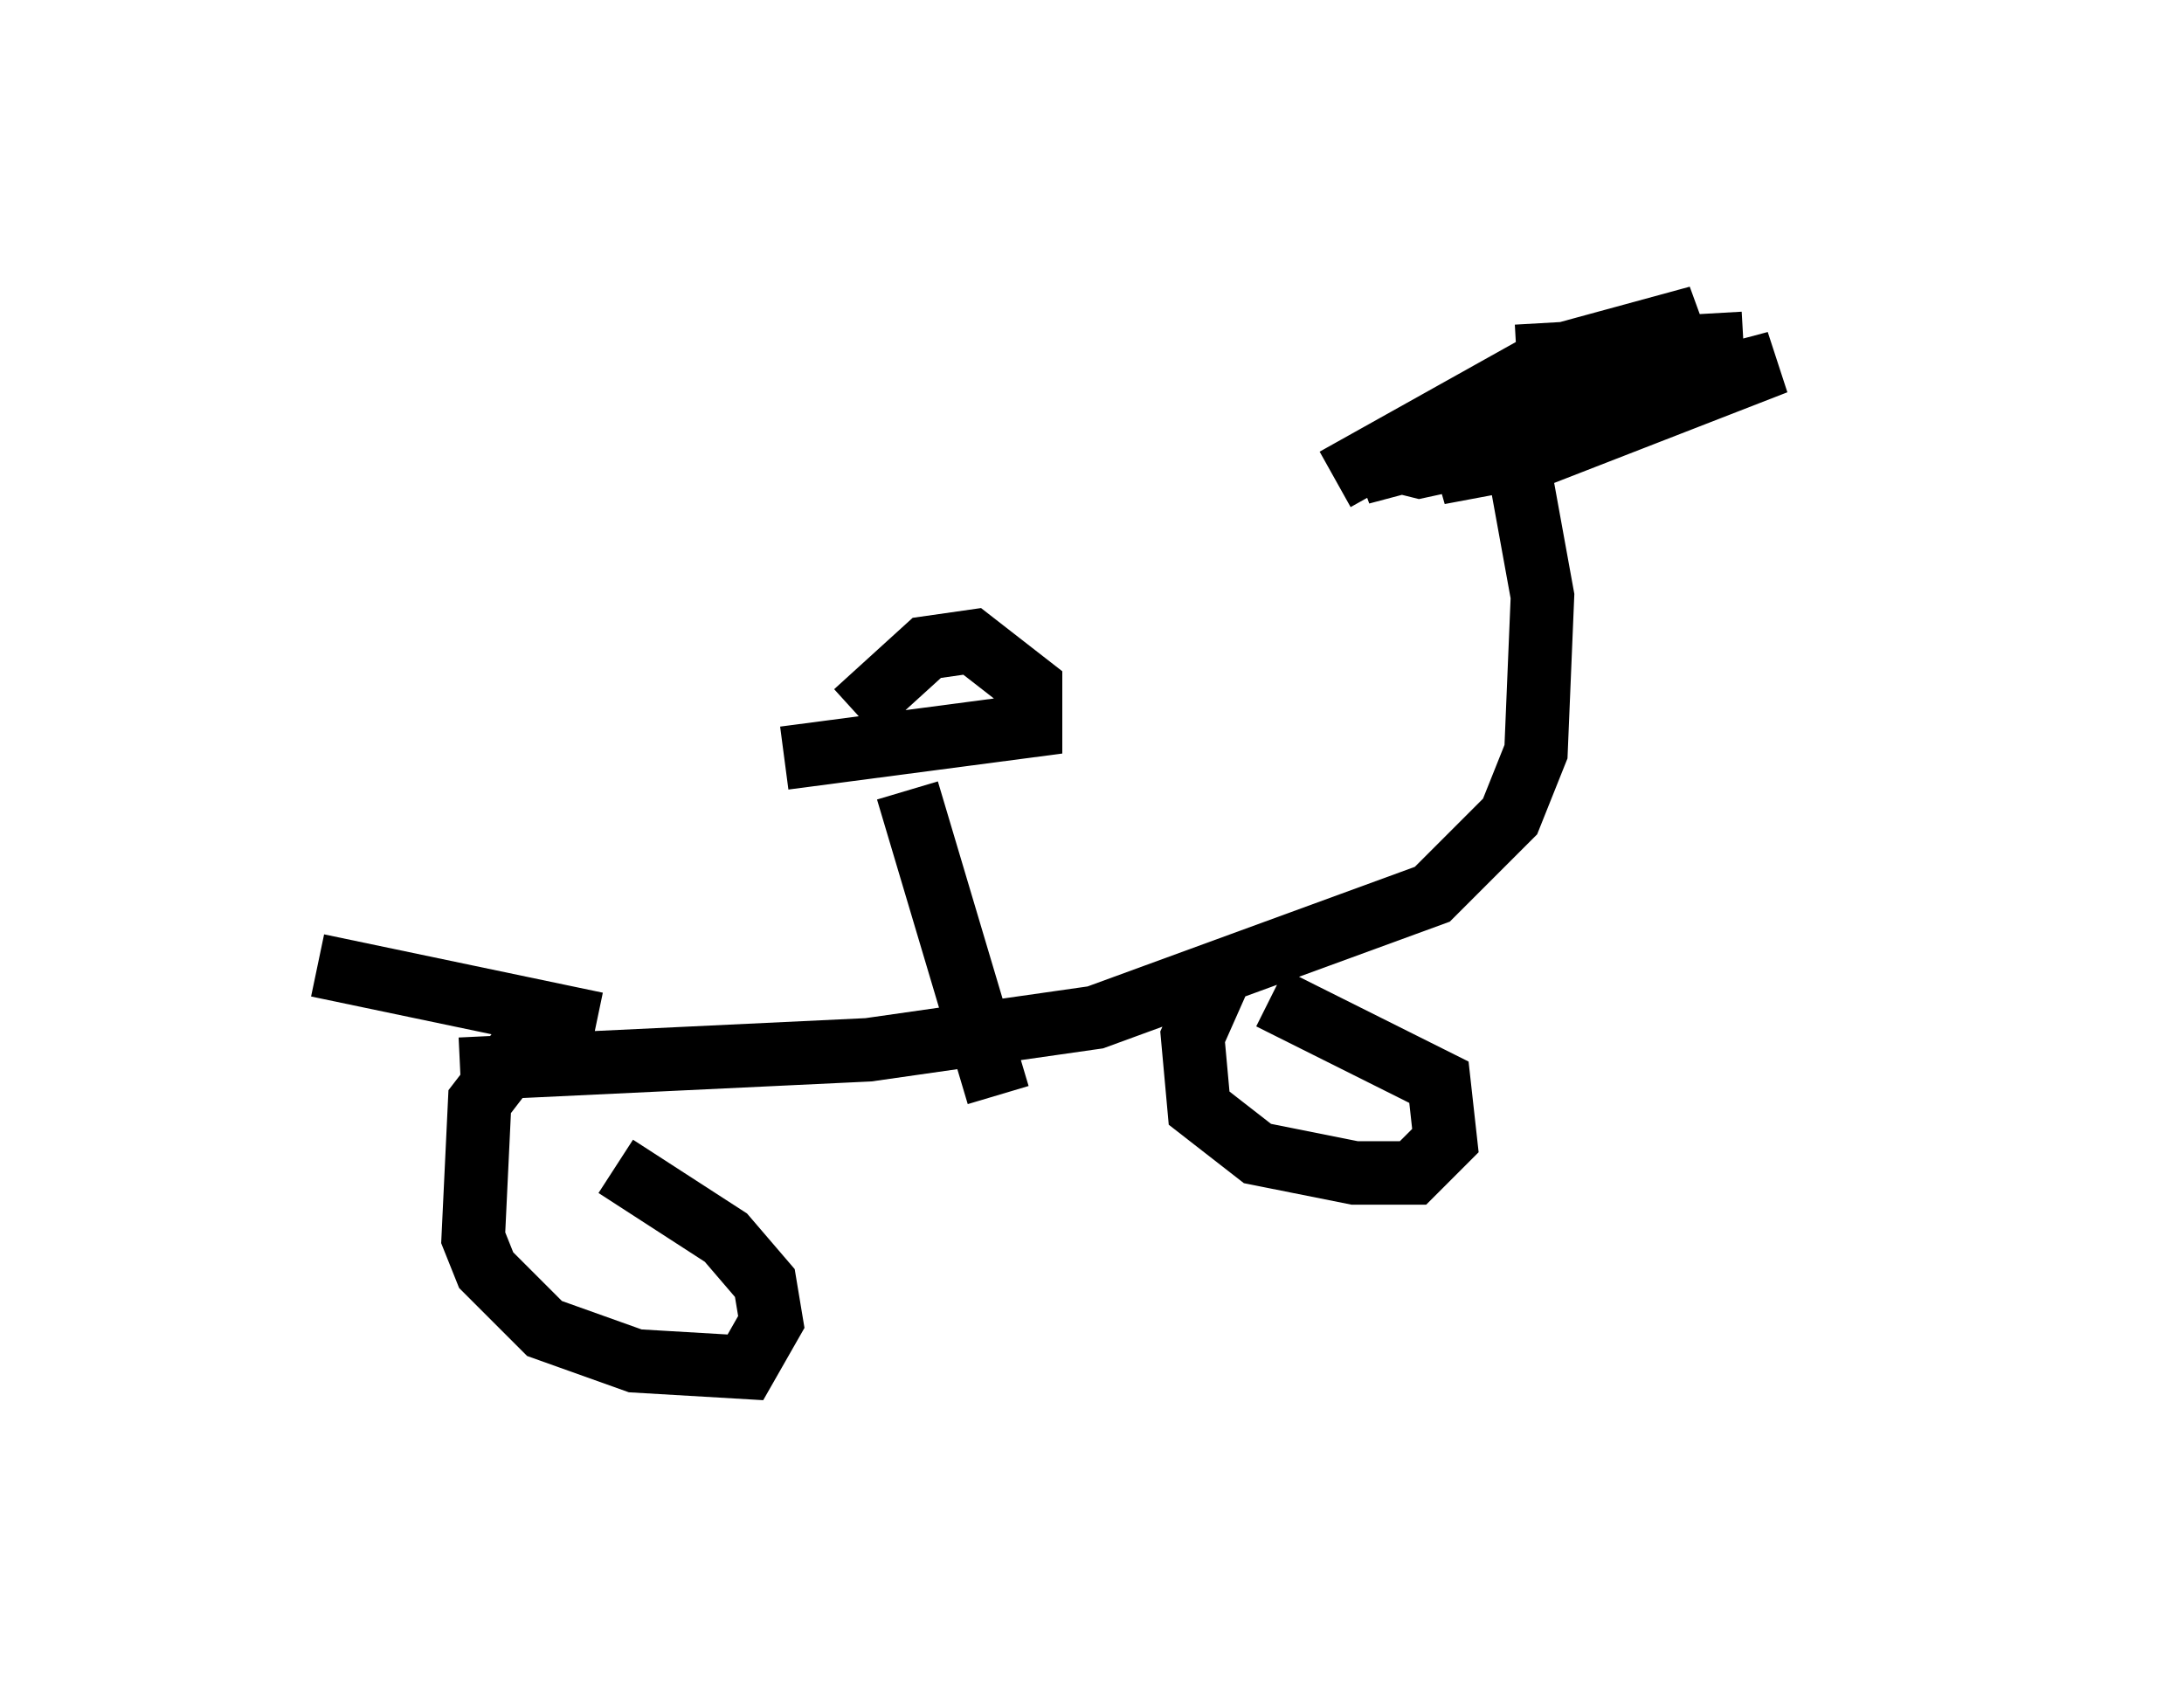 <?xml version="1.0" encoding="utf-8" ?>
<svg baseProfile="full" height="26.538" version="1.1" width="34.398" xmlns="http://www.w3.org/2000/svg" xmlns:ev="http://www.w3.org/2001/xml-events" xmlns:xlink="http://www.w3.org/1999/xlink"><defs /><rect fill="white" height="26.538" width="34.398" x="0" y="0" /><path d="M29.398, 10.615 m-0.102, -0.817 m-5.41, -2.654 l0.408, 2.246 -0.102, 2.45 l-0.408, 1.021 -1.225, 1.225 l-5.308, 1.94 -3.573, 0.51 l-6.431, 0.306 m16.64, -11.229 l3.573, -0.204 m-2.756, 1.429 l-2.348, 0.51 -0.408, -0.102 m-2.756, 8.167 l-0.408, 0.919 0.102, 1.123 l0.919, 0.715 1.531, 0.306 l0.919, 0.0 0.51, -0.51 l-0.102, -0.919 -2.654, -1.327 m-11.433, 0.306 l-1.021, 1.327 -0.102, 2.144 l0.204, 0.51 0.919, 0.919 l1.429, 0.51 1.735, 0.102 l0.408, -0.715 -0.102, -0.613 l-0.613, -0.715 -1.735, -1.123 m-0.306, -2.246 l-4.39, -0.919 m10.719, 2.042 l-1.429, -4.798 m-1.94, -0.51 l3.879, -0.51 0.0, -0.613 l-0.919, -0.715 -0.715, 0.102 l-1.123, 1.021 m7.554, -3.675 l3.471, -1.94 2.246, -0.613 l-5.308, 2.45 6.533, -1.735 l-3.675, 1.429 -1.633, 0.306 l3.369, -1.327 " fill="none" stroke="black" stroke-width="1" /></svg>